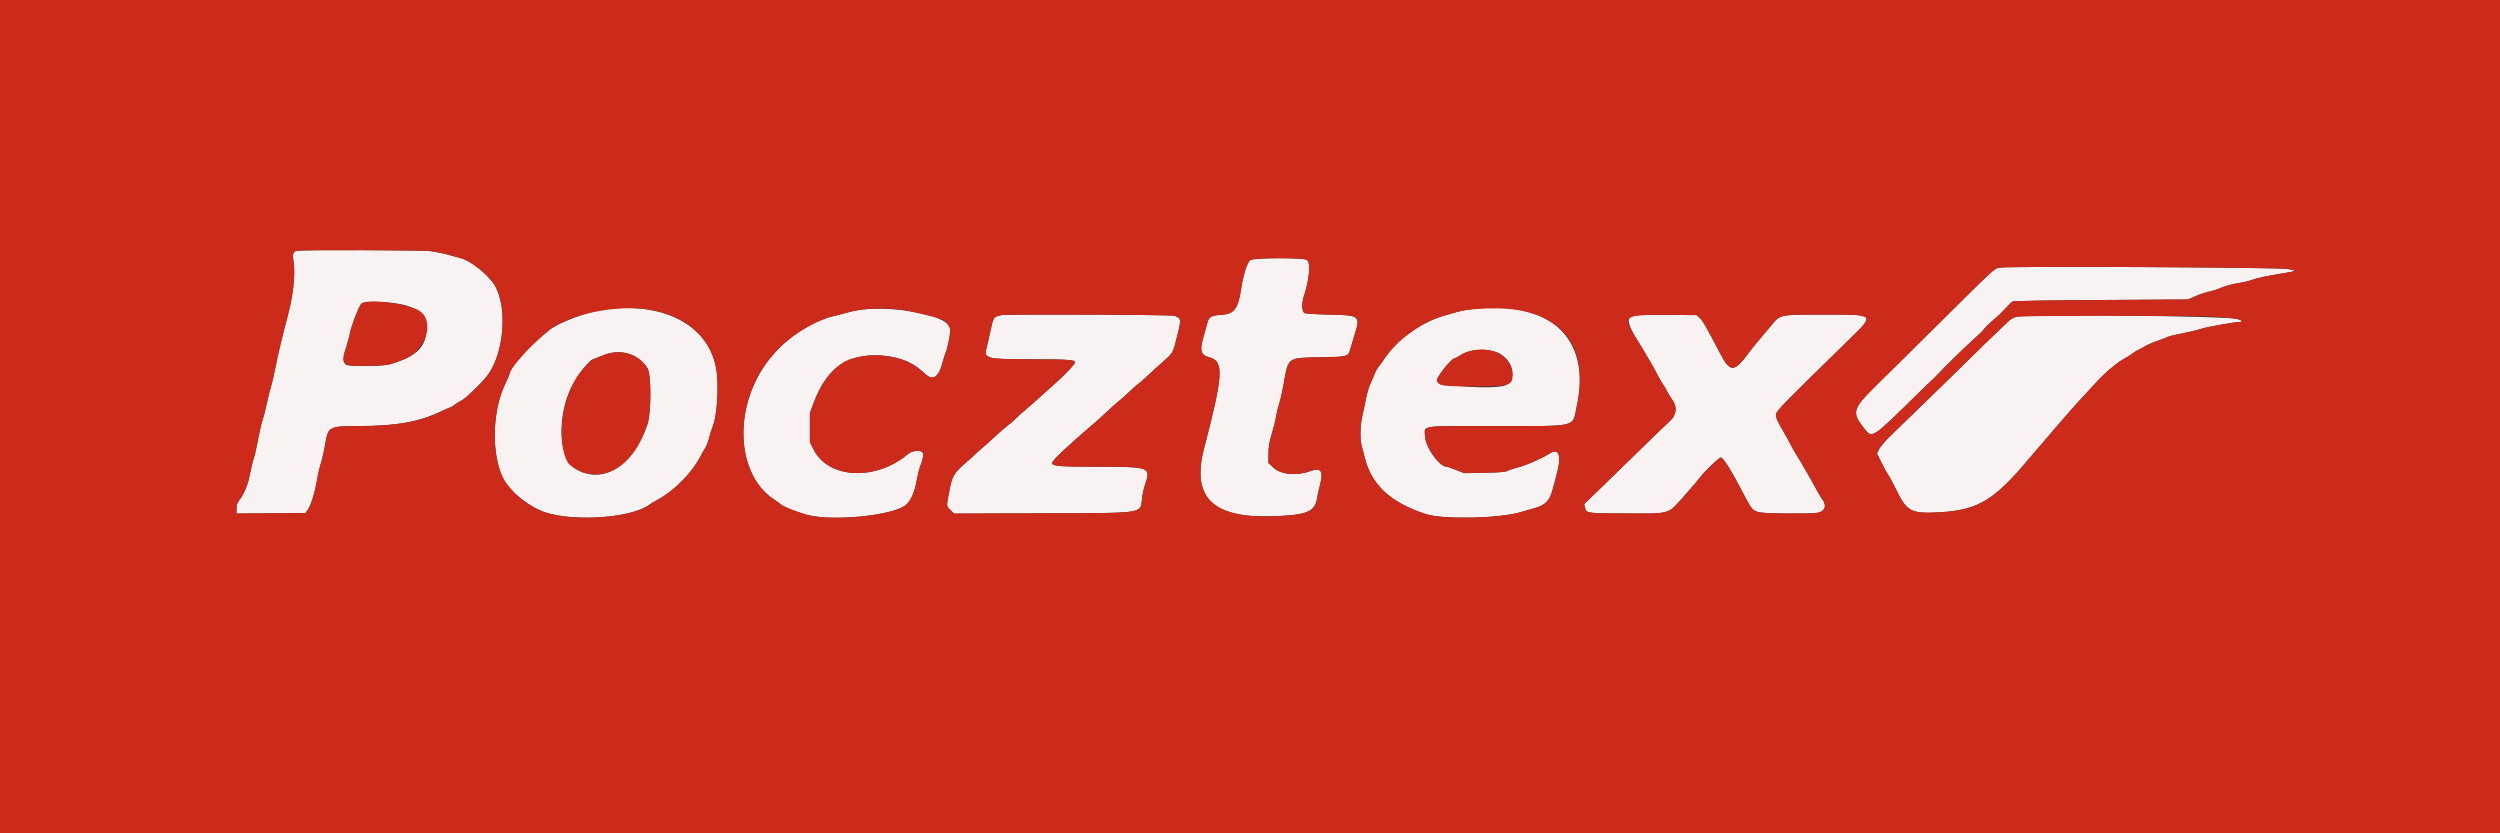 <svg id="svg" version="1.1" xmlns="http://www.w3.org/2000/svg" xmlns:xlink="http://www.w3.org/1999/xlink" width="400" height="133.333" viewBox="0, 0, 400,133.333"><rect x="0" y="0" width="400" height="133.333" fill="#333333" stroke="none"/><g id="svgg"><path id="path0" d="M47.554 40.116 C 46.859 40.251,46.760 40.565,46.974 41.967 C 47.287 44.027,46.889 47.453,45.929 50.962 C 45.225 53.534,44.476 56.695,44.063 58.833 C 43.842 59.979,43.518 61.367,43.344 61.917 C 43.169 62.467,42.867 63.681,42.674 64.615 C 42.480 65.549,42.173 66.747,41.991 67.277 C 41.809 67.806,41.474 69.263,41.248 70.513 C 41.021 71.764,40.729 73.042,40.599 73.354 C 40.469 73.666,40.207 74.737,40.018 75.736 C 39.675 77.547,39.101 78.951,38.231 80.114 C 37.947 80.493,37.833 80.863,37.833 81.408 L 37.833 82.171 43.357 82.127 L 48.881 82.083 49.191 81.667 C 49.700 80.982,50.320 79.051,50.673 77.046 C 50.856 76.010,51.113 74.845,51.244 74.456 C 51.530 73.608,51.776 72.530,52.082 70.780 C 52.520 68.276,52.745 68.167,57.466 68.167 C 63.410 68.167,67.005 67.524,70.591 65.820 C 71.347 65.461,72.023 65.167,72.093 65.167 C 72.162 65.167,72.451 64.990,72.734 64.774 C 73.018 64.558,73.550 64.227,73.917 64.039 C 74.534 63.722,76.649 61.697,77.787 60.333 C 80.605 56.958,81.322 49.236,79.152 45.643 C 78.134 43.958,75.353 41.732,73.750 41.320 C 73.383 41.226,72.446 40.967,71.667 40.745 C 70.887 40.522,69.575 40.264,68.750 40.171 C 67.326 40.011,48.347 39.962,47.554 40.116 M200.043 41.612 C 199.558 41.950,198.909 43.990,198.577 46.224 C 198.105 49.401,197.462 50.247,195.424 50.374 C 193.763 50.478,193.428 50.679,193.157 51.735 C 193.061 52.110,192.793 53.075,192.561 53.880 C 191.920 56.103,192.105 56.795,193.437 57.151 C 195.862 57.799,195.752 59.833,192.651 71.734 C 190.598 79.610,194.008 82.949,203.750 82.600 C 209.181 82.405,210.399 81.894,210.743 79.667 C 210.806 79.254,211.008 78.345,211.191 77.647 C 211.800 75.328,211.382 74.737,209.599 75.392 C 207.471 76.173,204.916 75.928,203.769 74.834 L 202.945 74.048 202.959 72.566 C 202.969 71.419,203.084 70.725,203.466 69.500 C 203.737 68.629,204.052 67.357,204.167 66.674 C 204.281 65.990,204.518 65.016,204.692 64.509 C 204.867 64.002,205.161 62.724,205.345 61.668 C 206.149 57.079,205.899 57.273,211.154 57.167 C 215.846 57.072,215.686 57.120,216.101 55.690 C 216.251 55.173,216.552 54.164,216.770 53.448 C 217.670 50.494,217.600 50.442,212.657 50.333 C 210.088 50.277,208.787 50.187,208.656 50.056 C 208.280 49.680,208.277 48.422,208.648 47.305 C 209.499 44.748,209.730 42.013,209.130 41.593 C 208.578 41.207,200.600 41.223,200.043 41.612 M319.994 42.816 C 319.015 43.015,319.464 42.606,310.654 51.333 C 306.629 55.321,301.983 59.913,300.331 61.538 C 296.355 65.450,296.206 65.978,298.327 68.625 C 299.576 70.184,299.444 70.273,307.098 62.750 C 307.844 62.017,308.633 61.264,308.852 61.078 C 309.071 60.891,309.709 60.254,310.270 59.661 C 311.621 58.233,314.785 55.159,316.154 53.945 C 316.757 53.410,317.325 52.842,317.417 52.682 C 317.558 52.435,318.482 51.570,319.766 50.481 C 319.941 50.333,320.459 49.805,320.919 49.307 C 321.378 48.809,321.866 48.330,322.002 48.243 C 322.152 48.146,327.755 48.050,336.167 48.000 L 350.083 47.917 351.272 47.391 C 351.925 47.102,352.900 46.776,353.438 46.666 C 353.976 46.556,354.904 46.255,355.500 45.997 C 356.096 45.739,357.221 45.437,358.000 45.326 C 358.779 45.215,359.882 44.951,360.450 44.739 C 361.019 44.527,362.706 44.155,364.200 43.911 C 367.651 43.349,367.700 43.325,366.000 43.035 C 364.459 42.772,321.220 42.566,319.994 42.816 M65.240 48.967 C 67.794 49.887,68.235 50.419,68.230 52.574 C 68.223 55.505,66.655 57.044,62.417 58.278 C 61.285 58.607,55.914 58.677,55.375 58.369 C 54.861 58.075,54.875 57.019,55.412 55.480 C 55.639 54.831,55.907 53.839,56.008 53.275 C 56.216 52.117,57.386 49.075,57.802 48.612 C 58.317 48.038,63.326 48.277,65.240 48.967 M96.821 49.497 C 94.055 49.853,89.473 51.554,87.872 52.819 C 84.874 55.187,81.500 58.948,81.500 59.920 C 81.500 59.989,81.206 60.654,80.847 61.398 C 78.884 65.460,78.602 71.769,80.198 75.917 C 80.986 77.965,83.598 80.378,86.417 81.662 C 90.616 83.574,100.814 83.043,103.917 80.750 C 104.192 80.547,104.792 80.182,105.250 79.939 C 107.890 78.538,110.753 75.626,112.097 72.973 C 112.340 72.493,112.677 71.908,112.844 71.675 C 113.012 71.441,113.265 70.792,113.406 70.233 C 113.547 69.674,113.853 68.710,114.086 68.092 C 114.681 66.512,114.974 62.659,114.710 59.890 C 114.001 52.445,106.728 48.220,96.821 49.497 M138.000 49.520 C 137.313 49.598,136.262 49.807,135.667 49.983 C 135.071 50.158,134.056 50.419,133.412 50.562 C 130.104 51.293,126.092 53.898,123.468 57.019 C 117.253 64.410,117.475 75.809,123.917 79.968 C 124.283 80.205,124.742 80.538,124.937 80.708 C 125.357 81.076,127.452 81.912,129.083 82.362 C 133.151 83.485,143.087 82.484,144.989 80.759 C 145.736 80.082,146.355 78.677,146.656 76.976 C 146.824 76.025,147.087 74.948,147.239 74.584 C 147.651 73.597,147.808 72.747,147.636 72.439 C 147.367 71.958,145.954 72.074,145.297 72.630 C 140.183 76.963,132.619 76.647,130.227 72.000 L 129.583 70.750 129.583 68.417 L 129.583 66.083 130.309 64.167 C 132.438 58.539,136.169 56.231,141.922 56.984 C 144.549 57.327,146.281 58.129,147.994 59.793 C 149.207 60.971,150.156 60.419,150.753 58.189 C 150.980 57.341,151.241 56.506,151.333 56.334 C 151.556 55.917,151.998 53.789,152.029 52.976 C 152.049 52.465,151.951 52.216,151.569 51.815 C 150.033 50.201,142.774 48.973,138.000 49.520 M235.027 49.513 C 234.446 49.588,233.621 49.761,233.194 49.897 C 232.766 50.033,231.818 50.304,231.086 50.499 C 228.100 51.295,224.483 53.652,222.504 56.092 C 221.980 56.738,221.414 57.488,221.245 57.758 C 221.077 58.029,220.777 58.438,220.580 58.667 C 220.382 58.896,220.123 59.346,220.004 59.667 C 219.886 59.987,219.578 60.700,219.321 61.250 C 219.064 61.800,218.733 62.887,218.586 63.667 C 218.438 64.446,218.171 65.686,217.992 66.422 C 217.645 67.851,217.565 70.164,217.828 71.167 C 217.912 71.487,218.169 72.477,218.399 73.367 C 219.509 77.660,222.537 80.424,228.133 82.255 C 230.904 83.161,240.028 82.958,243.417 81.914 C 244.150 81.688,245.189 81.386,245.725 81.242 C 247.168 80.856,247.949 80.062,248.350 78.575 C 248.522 77.938,248.847 76.742,249.073 75.917 C 249.881 72.960,249.459 71.626,248.000 72.529 C 246.653 73.363,244.164 74.467,243.000 74.746 C 242.313 74.911,241.525 75.166,241.250 75.313 C 240.854 75.523,240.072 75.591,237.499 75.637 L 234.248 75.696 232.953 75.181 C 232.241 74.898,231.560 74.667,231.440 74.667 C 230.330 74.667,228.159 71.676,228.037 69.981 C 227.895 67.989,226.803 68.167,239.202 68.167 C 252.713 68.167,251.533 68.445,252.269 65.083 C 254.705 53.955,247.933 47.838,235.027 49.513 M160.250 50.415 C 160.158 50.446,159.879 50.516,159.630 50.571 C 159.044 50.700,158.846 51.092,158.494 52.828 C 158.335 53.610,158.071 54.765,157.907 55.394 C 157.373 57.445,157.458 57.469,165.386 57.487 C 170.990 57.499,172.000 57.572,172.000 57.965 C 172.000 58.265,170.430 59.937,168.833 61.337 C 167.871 62.182,166.821 63.123,166.500 63.430 C 166.179 63.736,165.242 64.561,164.417 65.263 C 163.592 65.965,162.729 66.742,162.500 66.989 C 162.271 67.236,161.633 67.784,161.083 68.207 C 160.533 68.630,159.558 69.478,158.917 70.092 C 158.275 70.705,157.412 71.479,157.000 71.812 C 156.587 72.145,156.227 72.467,156.199 72.528 C 156.171 72.589,155.486 73.211,154.676 73.908 C 152.601 75.698,152.365 76.091,151.894 78.543 C 151.403 81.099,151.393 80.927,152.071 81.605 L 152.642 82.176 166.780 82.130 C 183.636 82.074,182.423 82.268,182.744 79.583 C 182.809 79.033,183.010 78.143,183.190 77.606 C 184.154 74.722,184.088 74.696,175.733 74.679 C 169.380 74.667,168.333 74.581,168.333 74.077 C 168.333 73.693,171.034 71.148,175.167 67.638 C 175.671 67.210,176.608 66.359,177.250 65.746 C 177.892 65.134,178.679 64.436,179.000 64.194 C 179.321 63.952,180.071 63.286,180.667 62.713 C 181.262 62.140,181.938 61.544,182.167 61.389 C 182.396 61.234,183.071 60.643,183.667 60.075 C 184.262 59.507,185.392 58.478,186.176 57.787 C 187.748 56.404,187.658 56.581,188.469 53.281 C 189.015 51.061,188.976 50.887,187.850 50.519 C 187.335 50.350,160.744 50.251,160.250 50.415 M261.212 50.514 C 260.159 50.828,260.440 52.051,262.185 54.750 C 262.422 55.117,262.917 55.942,263.285 56.583 C 263.653 57.225,264.113 58.012,264.306 58.333 C 264.500 58.654,264.924 59.436,265.247 60.071 C 265.571 60.706,265.939 61.344,266.065 61.488 C 266.191 61.632,266.460 62.078,266.661 62.479 C 266.863 62.880,267.236 63.495,267.490 63.846 C 268.471 65.200,268.263 66.478,266.869 67.674 C 266.528 67.965,264.746 69.677,262.908 71.477 C 261.070 73.277,258.194 76.078,256.515 77.701 L 253.463 80.652 253.613 81.283 C 253.813 82.131,253.927 82.145,260.391 82.157 C 267.431 82.170,266.815 82.366,269.594 79.223 C 270.780 77.882,271.914 76.552,272.114 76.267 C 272.723 75.403,275.134 73.128,275.360 73.203 C 275.821 73.357,277.079 75.401,279.032 79.167 C 280.240 81.495,280.443 81.724,281.515 81.972 C 282.419 82.181,289.370 82.247,290.735 82.060 C 291.948 81.893,292.352 80.909,291.607 79.932 C 291.390 79.649,290.974 78.967,290.681 78.417 C 290.388 77.867,289.955 77.079,289.720 76.667 C 288.377 74.316,287.897 73.500,287.418 72.750 C 287.125 72.292,286.721 71.579,286.520 71.167 C 286.319 70.754,285.823 69.854,285.417 69.167 C 284.389 67.424,284.167 66.920,284.167 66.333 C 284.167 65.799,285.000 64.944,295.645 54.542 C 300.091 50.198,300.222 50.336,291.655 50.334 C 284.867 50.333,284.817 50.343,283.583 51.851 C 283.125 52.412,282.259 53.443,281.659 54.143 C 281.059 54.844,280.348 55.717,280.079 56.083 C 277.439 59.677,276.882 59.720,275.181 56.467 C 272.888 52.086,272.483 51.379,271.988 50.905 L 271.479 50.417 266.614 50.385 C 263.887 50.368,261.514 50.424,261.212 50.514 M322.690 50.679 C 322.176 50.780,321.737 51.036,321.190 51.554 C 320.150 52.539,317.791 54.798,317.583 55.008 C 317.492 55.101,316.938 55.644,316.353 56.214 C 315.768 56.784,313.799 58.712,311.977 60.500 C 310.156 62.288,307.709 64.671,306.541 65.796 C 305.373 66.922,303.656 68.578,302.726 69.477 C 301.796 70.376,300.871 71.432,300.672 71.823 L 300.309 72.535 301.007 73.971 C 301.391 74.761,301.872 75.634,302.075 75.912 C 302.278 76.189,302.910 77.367,303.478 78.528 C 305.132 81.904,305.857 82.249,310.664 81.945 C 316.482 81.578,319.160 79.956,324.474 73.583 C 324.856 73.125,325.500 72.375,325.906 71.917 C 326.312 71.458,327.793 69.734,329.197 68.085 C 330.601 66.435,332.321 64.485,333.018 63.751 C 333.715 63.017,334.757 61.892,335.332 61.250 C 336.693 59.732,338.792 57.945,339.833 57.418 C 340.154 57.256,340.764 56.871,341.189 56.562 C 341.614 56.253,342.020 56.000,342.091 56.000 C 342.162 56.000,342.565 55.783,342.985 55.518 C 343.406 55.253,344.350 54.832,345.083 54.583 C 345.817 54.334,346.608 54.031,346.843 53.911 C 347.077 53.790,348.127 53.533,349.176 53.338 C 350.225 53.144,351.646 52.801,352.333 52.577 C 353.293 52.263,357.686 51.500,358.532 51.500 C 359.022 51.500,358.515 51.162,357.792 51.006 C 355.657 50.545,324.830 50.259,322.690 50.679 M240.234 56.746 C 242.241 58.129,242.635 60.738,240.967 61.600 C 239.463 62.378,230.240 61.820,229.899 60.931 C 229.724 60.475,232.212 57.333,232.748 57.333 C 232.844 57.333,233.221 57.130,233.586 56.881 C 235.263 55.739,238.671 55.670,240.234 56.746 M101.364 56.908 C 102.243 57.316,102.982 57.976,103.577 58.884 C 104.210 59.850,104.228 65.925,103.603 67.833 C 101.370 74.654,96.310 77.720,91.921 74.912 C 89.339 73.260,89.127 66.370,91.516 61.750 C 92.457 59.931,94.380 57.500,94.879 57.500 C 94.908 57.500,95.566 57.234,96.341 56.908 C 98.110 56.166,99.765 56.166,101.364 56.908 " stroke="none" fill="#f9f2f2" fill-rule="evenodd"></path><path id="path1" d="M0.000 66.667 L 0.000 133.333 200.000 133.333 L 400.000 133.333 400.000 66.667 L 400.000 0.000 200.000 0.000 L 0.000 0.000 0.000 66.667 M68.750 40.171 C 69.575 40.264,70.887 40.522,71.667 40.745 C 72.446 40.967,73.383 41.226,73.750 41.320 C 75.353 41.732,78.134 43.958,79.152 45.643 C 81.322 49.236,80.605 56.958,77.787 60.333 C 76.649 61.697,74.534 63.722,73.917 64.039 C 73.550 64.227,73.018 64.558,72.734 64.774 C 72.451 64.990,72.162 65.167,72.093 65.167 C 72.023 65.167,71.347 65.461,70.591 65.820 C 67.005 67.524,63.410 68.167,57.466 68.167 C 52.745 68.167,52.520 68.276,52.082 70.780 C 51.776 72.530,51.530 73.608,51.244 74.456 C 51.113 74.845,50.856 76.010,50.673 77.046 C 50.320 79.051,49.700 80.982,49.191 81.667 L 48.881 82.083 43.357 82.127 L 37.833 82.171 37.833 81.408 C 37.833 80.863,37.947 80.493,38.231 80.114 C 39.101 78.951,39.675 77.547,40.018 75.736 C 40.207 74.737,40.469 73.666,40.599 73.354 C 40.729 73.042,41.021 71.764,41.248 70.513 C 41.474 69.263,41.809 67.806,41.991 67.277 C 42.173 66.747,42.480 65.549,42.674 64.615 C 42.867 63.681,43.169 62.467,43.344 61.917 C 43.518 61.367,43.842 59.979,44.063 58.833 C 44.476 56.695,45.225 53.534,45.929 50.962 C 46.889 47.453,47.287 44.027,46.974 41.967 C 46.760 40.565,46.859 40.251,47.554 40.116 C 48.347 39.962,67.326 40.011,68.750 40.171 M209.130 41.593 C 209.730 42.013,209.499 44.748,208.648 47.305 C 208.277 48.422,208.280 49.680,208.656 50.056 C 208.787 50.187,210.088 50.277,212.657 50.333 C 217.600 50.442,217.670 50.494,216.770 53.448 C 216.552 54.164,216.251 55.173,216.101 55.690 C 215.686 57.120,215.846 57.072,211.154 57.167 C 205.899 57.273,206.149 57.079,205.345 61.668 C 205.161 62.724,204.867 64.002,204.692 64.509 C 204.518 65.016,204.281 65.990,204.167 66.674 C 204.052 67.357,203.737 68.629,203.466 69.500 C 203.084 70.725,202.969 71.419,202.959 72.566 L 202.945 74.048 203.769 74.834 C 204.916 75.928,207.471 76.173,209.599 75.392 C 211.382 74.737,211.800 75.328,211.191 77.647 C 211.008 78.345,210.806 79.254,210.743 79.667 C 210.399 81.894,209.181 82.405,203.750 82.600 C 194.008 82.949,190.598 79.610,192.651 71.734 C 195.752 59.833,195.862 57.799,193.437 57.151 C 192.105 56.795,191.920 56.103,192.561 53.880 C 192.793 53.075,193.061 52.110,193.157 51.735 C 193.428 50.679,193.763 50.478,195.424 50.374 C 197.462 50.247,198.105 49.401,198.577 46.224 C 198.909 43.990,199.558 41.950,200.043 41.612 C 200.600 41.223,208.578 41.207,209.130 41.593 M366.000 43.035 C 367.700 43.325,367.651 43.349,364.200 43.911 C 362.706 44.155,361.019 44.527,360.450 44.739 C 359.882 44.951,358.779 45.215,358.000 45.326 C 357.221 45.437,356.096 45.739,355.500 45.997 C 354.904 46.255,353.976 46.556,353.438 46.666 C 352.900 46.776,351.925 47.102,351.272 47.391 L 350.083 47.917 336.167 48.000 C 327.755 48.050,322.152 48.146,322.002 48.243 C 321.866 48.330,321.378 48.809,320.919 49.307 C 320.459 49.805,319.941 50.333,319.766 50.481 C 318.482 51.570,317.558 52.435,317.417 52.682 C 317.325 52.842,316.757 53.410,316.154 53.945 C 314.785 55.159,311.621 58.233,310.270 59.661 C 309.709 60.254,309.071 60.891,308.852 61.078 C 308.633 61.264,307.844 62.017,307.098 62.750 C 299.444 70.273,299.576 70.184,298.327 68.625 C 296.206 65.978,296.355 65.450,300.331 61.538 C 301.983 59.913,306.629 55.321,310.654 51.333 C 319.464 42.606,319.015 43.015,319.994 42.816 C 321.220 42.566,364.459 42.772,366.000 43.035 M57.802 48.612 C 57.386 49.075,56.216 52.117,56.008 53.275 C 55.907 53.839,55.639 54.831,55.412 55.480 C 54.409 58.352,54.666 58.595,58.667 58.552 C 61.770 58.518,62.193 58.445,64.572 57.523 C 68.149 56.138,69.676 51.433,67.097 49.743 C 65.269 48.546,58.591 47.733,57.802 48.612 M103.566 49.506 C 110.019 50.439,114.179 54.315,114.710 59.890 C 114.974 62.659,114.681 66.512,114.086 68.092 C 113.853 68.710,113.547 69.674,113.406 70.233 C 113.265 70.792,113.012 71.441,112.844 71.675 C 112.677 71.908,112.340 72.493,112.097 72.973 C 110.753 75.626,107.890 78.538,105.250 79.939 C 104.792 80.182,104.192 80.547,103.917 80.750 C 100.814 83.043,90.616 83.574,86.417 81.662 C 84.076 80.596,82.313 79.167,80.973 77.250 C 78.602 73.860,78.541 66.169,80.847 61.398 C 81.206 60.654,81.500 59.989,81.500 59.920 C 81.500 58.948,84.874 55.187,87.872 52.819 C 91.065 50.297,98.368 48.755,103.566 49.506 M143.667 49.497 C 145.149 49.643,150.159 50.803,150.796 51.149 C 151.537 51.551,152.055 52.318,152.029 52.976 C 151.998 53.789,151.556 55.917,151.333 56.334 C 151.241 56.506,150.980 57.341,150.753 58.189 C 150.156 60.419,149.207 60.971,147.994 59.793 C 145.172 57.052,140.565 56.126,136.200 57.422 C 133.883 58.110,131.620 60.701,130.309 64.167 L 129.583 66.083 129.583 68.417 L 129.583 70.750 130.227 72.000 C 132.619 76.647,140.183 76.963,145.297 72.630 C 145.954 72.074,147.367 71.958,147.636 72.439 C 147.808 72.747,147.651 73.597,147.239 74.584 C 147.087 74.948,146.824 76.025,146.656 76.976 C 146.355 78.677,145.736 80.082,144.989 80.759 C 143.087 82.484,133.151 83.485,129.083 82.362 C 127.452 81.912,125.357 81.076,124.937 80.708 C 124.742 80.538,124.283 80.205,123.917 79.968 C 118.716 76.611,117.392 68.076,120.947 60.833 C 121.873 58.946,122.842 57.607,124.750 55.579 C 126.646 53.563,130.850 51.128,133.412 50.562 C 134.056 50.419,135.071 50.158,135.667 49.983 C 137.665 49.393,140.715 49.208,143.667 49.497 M242.131 49.501 C 250.598 50.601,254.221 56.169,252.269 65.083 C 251.533 68.445,252.713 68.167,239.202 68.167 C 226.803 68.167,227.895 67.989,228.037 69.981 C 228.159 71.676,230.330 74.667,231.440 74.667 C 231.560 74.667,232.241 74.898,232.953 75.181 L 234.248 75.696 237.499 75.637 C 240.072 75.591,240.854 75.523,241.250 75.313 C 241.525 75.166,242.313 74.911,243.000 74.746 C 244.164 74.467,246.653 73.363,248.000 72.529 C 249.459 71.626,249.881 72.960,249.073 75.917 C 248.847 76.742,248.522 77.938,248.350 78.575 C 247.949 80.062,247.168 80.856,245.725 81.242 C 245.189 81.386,244.150 81.688,243.417 81.914 C 240.028 82.958,230.904 83.161,228.133 82.255 C 222.537 80.424,219.509 77.660,218.399 73.367 C 218.169 72.477,217.912 71.487,217.828 71.167 C 217.565 70.164,217.645 67.851,217.992 66.422 C 218.171 65.686,218.438 64.446,218.586 63.667 C 218.733 62.887,219.064 61.800,219.321 61.250 C 219.578 60.700,219.886 59.987,220.004 59.667 C 220.123 59.346,220.382 58.896,220.580 58.667 C 220.777 58.438,221.077 58.029,221.245 57.758 C 222.706 55.412,225.464 53.002,228.331 51.567 C 229.114 51.175,230.354 50.694,231.086 50.499 C 231.818 50.304,232.766 50.033,233.194 49.897 C 234.834 49.375,239.549 49.166,242.131 49.501 M187.850 50.519 C 188.976 50.887,189.015 51.061,188.469 53.281 C 187.658 56.581,187.748 56.404,186.176 57.787 C 185.392 58.478,184.262 59.507,183.667 60.075 C 183.071 60.643,182.396 61.234,182.167 61.389 C 181.938 61.544,181.262 62.140,180.667 62.713 C 180.071 63.286,179.321 63.952,179.000 64.194 C 178.679 64.436,177.892 65.134,177.250 65.746 C 176.608 66.359,175.671 67.210,175.167 67.638 C 171.034 71.148,168.333 73.693,168.333 74.077 C 168.333 74.581,169.380 74.667,175.733 74.679 C 184.088 74.696,184.154 74.722,183.190 77.606 C 183.010 78.143,182.809 79.033,182.744 79.583 C 182.423 82.268,183.636 82.074,166.780 82.130 L 152.642 82.176 152.071 81.605 C 151.393 80.927,151.403 81.099,151.894 78.543 C 152.365 76.091,152.601 75.698,154.676 73.908 C 155.486 73.211,156.171 72.589,156.199 72.528 C 156.227 72.467,156.587 72.145,157.000 71.812 C 157.412 71.479,158.275 70.705,158.917 70.092 C 159.558 69.478,160.533 68.630,161.083 68.207 C 161.633 67.784,162.271 67.236,162.500 66.989 C 162.729 66.742,163.592 65.965,164.417 65.263 C 165.242 64.561,166.179 63.736,166.500 63.430 C 166.821 63.123,167.871 62.182,168.833 61.337 C 170.430 59.937,172.000 58.265,172.000 57.965 C 172.000 57.572,170.990 57.499,165.386 57.487 C 157.458 57.469,157.373 57.445,157.907 55.394 C 158.071 54.765,158.335 53.610,158.494 52.828 C 158.846 51.092,159.044 50.700,159.630 50.571 C 159.879 50.516,160.158 50.446,160.250 50.415 C 160.744 50.251,187.335 50.350,187.850 50.519 M271.988 50.905 C 272.483 51.379,272.888 52.086,275.181 56.467 C 276.882 59.720,277.439 59.677,280.079 56.083 C 280.348 55.717,281.059 54.844,281.659 54.143 C 282.259 53.443,283.125 52.412,283.583 51.851 C 284.817 50.343,284.867 50.333,291.655 50.334 C 300.222 50.336,300.091 50.198,295.645 54.542 C 285.000 64.944,284.167 65.799,284.167 66.333 C 284.167 66.920,284.389 67.424,285.417 69.167 C 285.823 69.854,286.319 70.754,286.520 71.167 C 286.721 71.579,287.125 72.292,287.418 72.750 C 287.897 73.500,288.377 74.316,289.720 76.667 C 289.955 77.079,290.388 77.867,290.681 78.417 C 290.974 78.967,291.390 79.649,291.607 79.932 C 292.352 80.909,291.948 81.893,290.735 82.060 C 289.370 82.247,282.419 82.181,281.515 81.972 C 280.443 81.724,280.240 81.495,279.032 79.167 C 277.079 75.401,275.821 73.357,275.360 73.203 C 275.134 73.128,272.723 75.403,272.114 76.267 C 271.914 76.552,270.780 77.882,269.594 79.223 C 266.815 82.366,267.431 82.170,260.391 82.157 C 253.927 82.145,253.813 82.131,253.613 81.283 L 253.463 80.652 256.515 77.701 C 258.194 76.078,261.070 73.277,262.908 71.477 C 264.746 69.677,266.528 67.965,266.869 67.674 C 268.263 66.478,268.471 65.200,267.490 63.846 C 267.236 63.495,266.863 62.880,266.661 62.479 C 266.460 62.078,266.191 61.632,266.065 61.488 C 265.939 61.344,265.571 60.706,265.247 60.071 C 264.924 59.436,264.500 58.654,264.306 58.333 C 264.113 58.012,263.653 57.225,263.285 56.583 C 262.917 55.942,262.422 55.117,262.185 54.750 C 259.423 50.479,259.564 50.340,266.614 50.385 L 271.479 50.417 271.988 50.905 M353.917 50.663 C 356.945 50.818,358.667 51.066,358.667 51.347 C 358.667 51.431,358.606 51.500,358.532 51.500 C 357.686 51.500,353.293 52.263,352.333 52.577 C 351.646 52.801,350.225 53.144,349.176 53.338 C 348.127 53.533,347.077 53.790,346.843 53.911 C 346.608 54.031,345.817 54.334,345.083 54.583 C 344.350 54.832,343.406 55.253,342.985 55.518 C 342.565 55.783,342.162 56.000,342.091 56.000 C 342.020 56.000,341.614 56.253,341.189 56.562 C 340.764 56.871,340.154 57.256,339.833 57.418 C 338.792 57.945,336.693 59.732,335.332 61.250 C 334.757 61.892,333.715 63.017,333.018 63.751 C 332.321 64.485,330.601 66.435,329.197 68.085 C 327.793 69.734,326.312 71.458,325.906 71.917 C 325.500 72.375,324.856 73.125,324.474 73.583 C 319.160 79.956,316.482 81.578,310.664 81.945 C 305.857 82.249,305.132 81.904,303.478 78.528 C 302.910 77.367,302.278 76.189,302.075 75.912 C 301.872 75.634,301.391 74.761,301.007 73.971 L 300.309 72.535 300.672 71.823 C 300.871 71.432,301.796 70.376,302.726 69.477 C 303.656 68.578,305.373 66.922,306.541 65.796 C 307.709 64.671,310.156 62.288,311.977 60.500 C 313.799 58.712,315.768 56.784,316.353 56.214 C 316.938 55.644,317.492 55.101,317.583 55.008 C 317.791 54.798,320.150 52.539,321.190 51.554 C 321.737 51.036,322.176 50.780,322.690 50.679 C 323.679 50.485,350.172 50.471,353.917 50.663 M235.000 56.216 C 234.588 56.333,233.951 56.632,233.586 56.881 C 233.221 57.130,232.844 57.333,232.748 57.333 C 232.212 57.333,229.724 60.475,229.899 60.931 C 230.210 61.741,230.806 61.832,235.800 61.833 C 241.652 61.833,242.125 61.677,241.968 59.788 C 241.724 56.838,238.543 55.208,235.000 56.216 M96.341 56.908 C 95.566 57.234,94.908 57.500,94.879 57.500 C 94.714 57.500,93.242 58.998,92.765 59.650 C 89.899 63.578,88.959 70.499,90.821 73.977 C 91.083 74.467,92.682 75.457,93.573 75.682 C 97.847 76.758,101.658 73.776,103.603 67.833 C 104.228 65.925,104.210 59.850,103.577 58.884 C 102.007 56.487,99.182 55.716,96.341 56.908 " stroke="none" fill="#cc2b1b" fill-rule="evenodd"></path></g></svg>